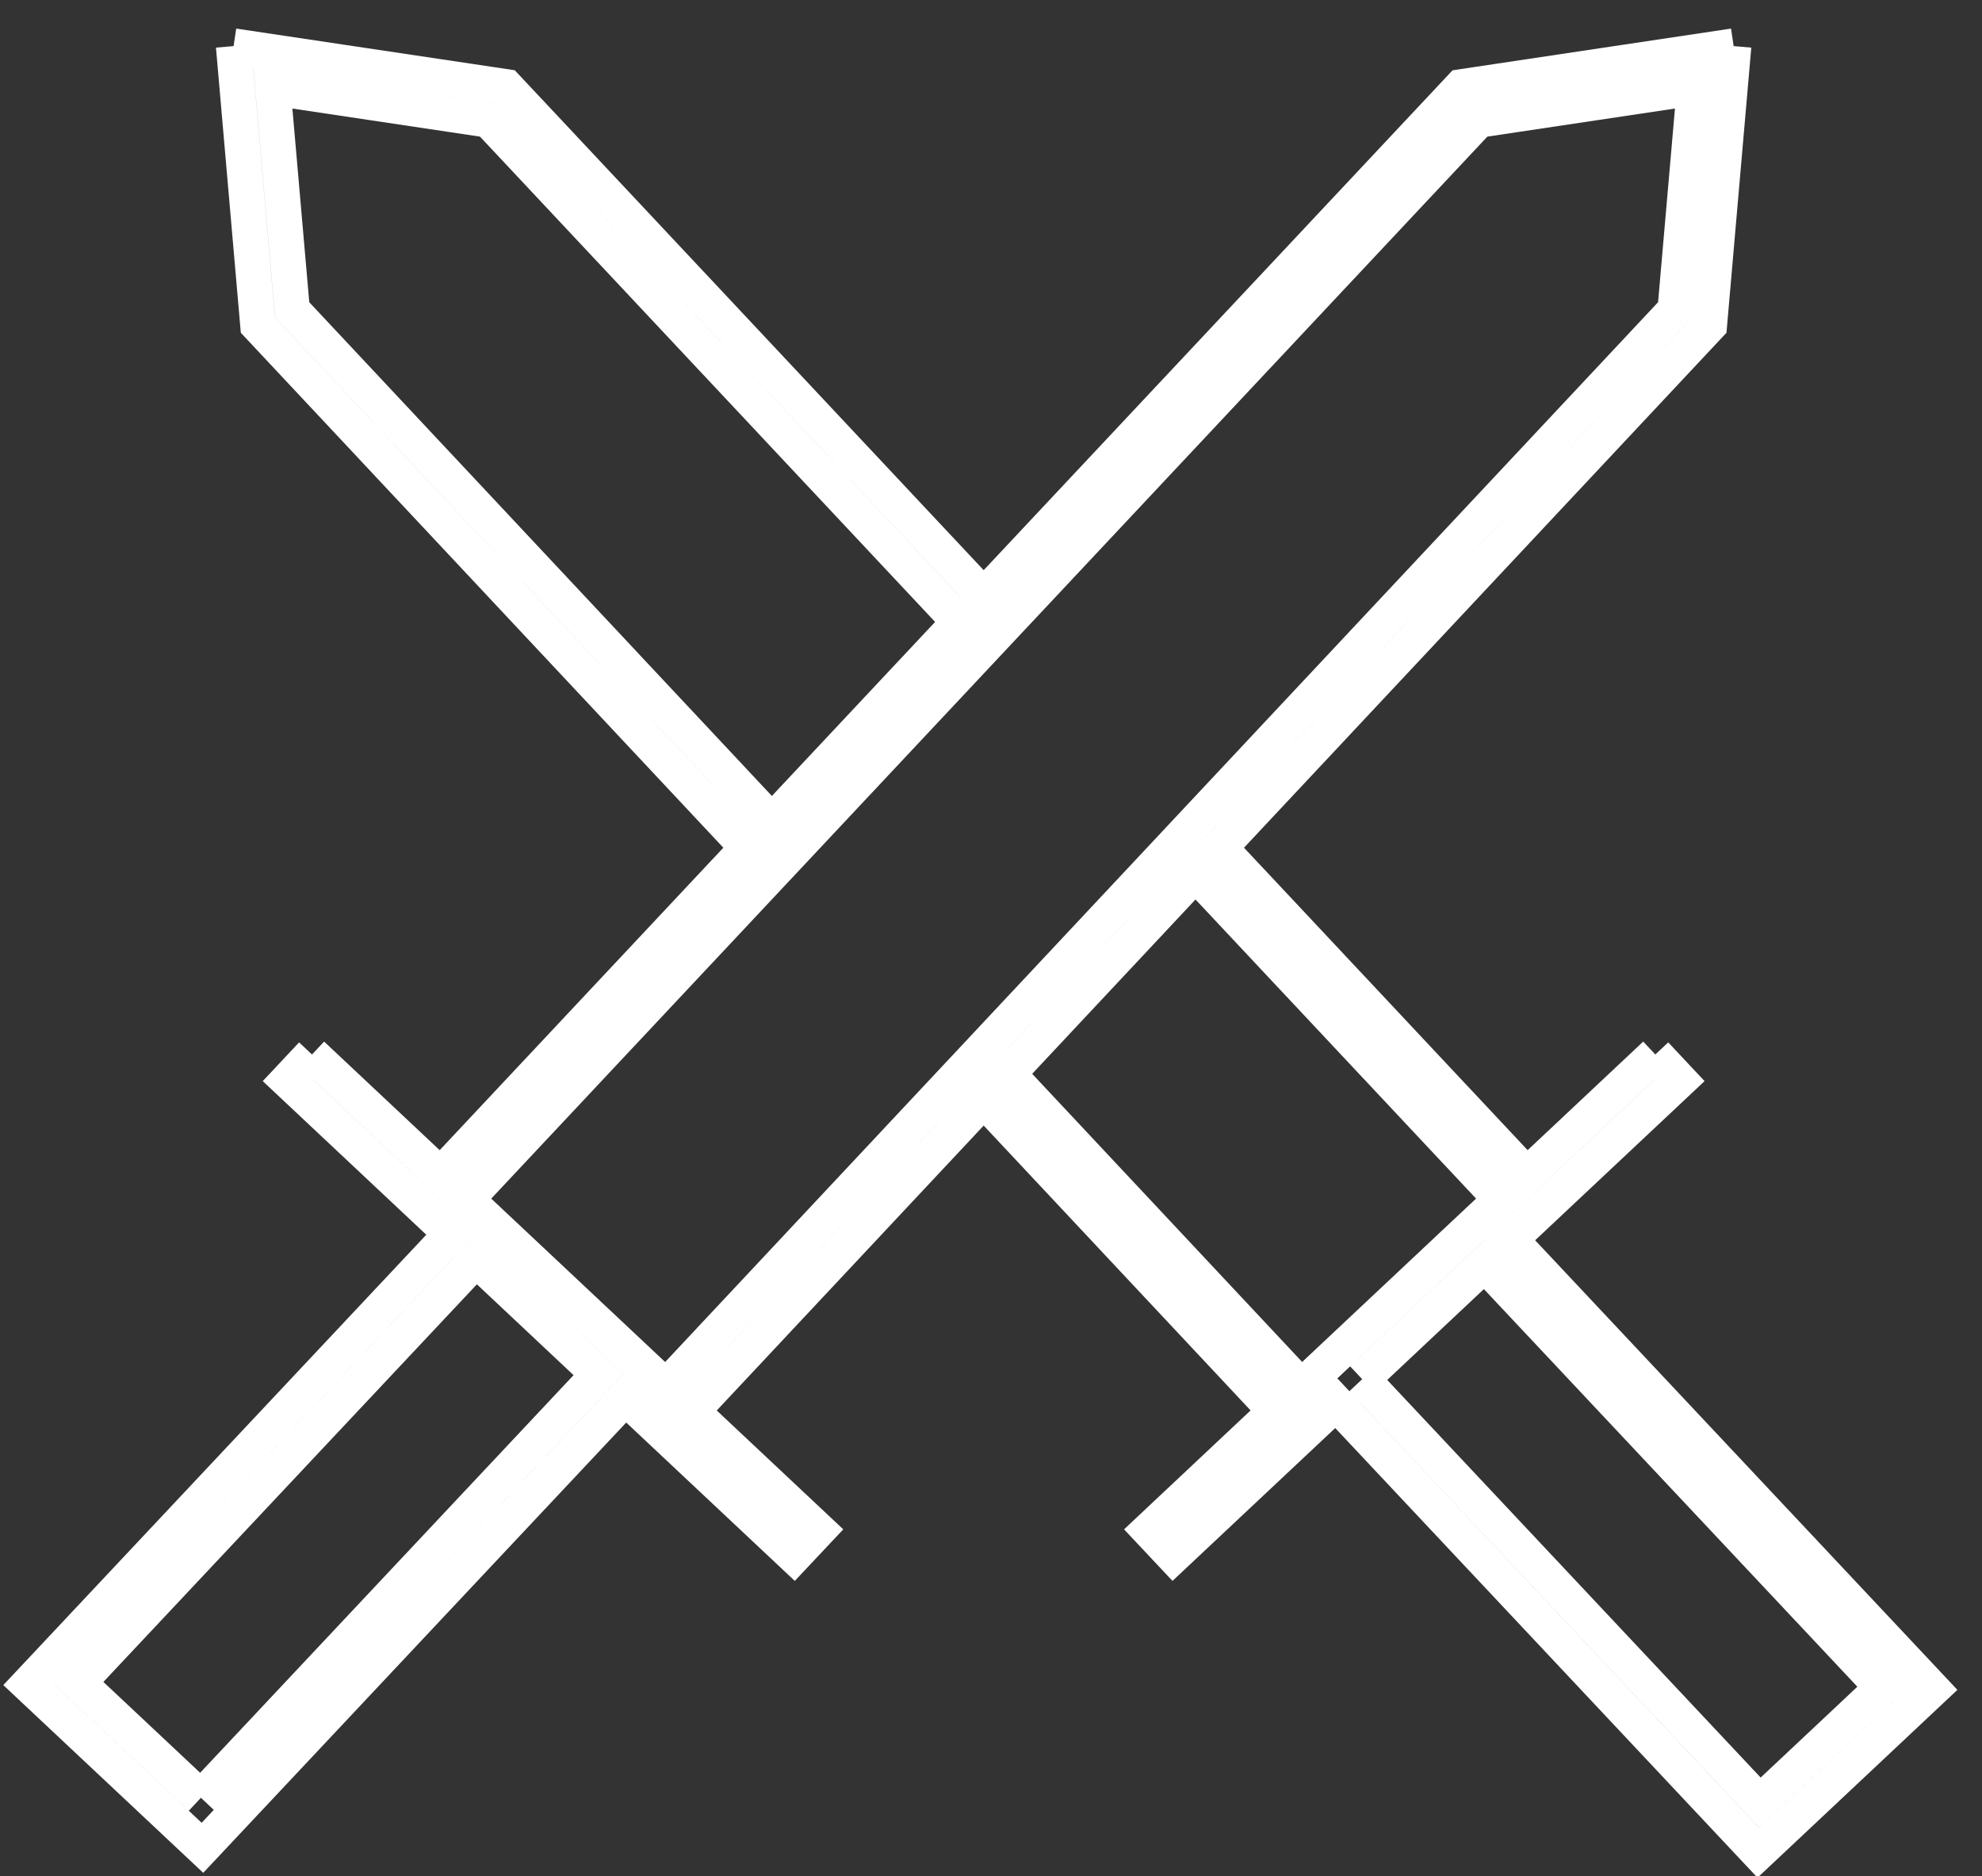 <?xml version="1.0" encoding="UTF-8" standalone="no"?>
<svg width="56px" height="53px" viewBox="0 0 56 53" version="1.1" xmlns="http://www.w3.org/2000/svg" xmlns:xlink="http://www.w3.org/1999/xlink" xmlns:sketch="http://www.bohemiancoding.com/sketch/ns">
    <rect x="0" y="0" width="56" height="53" fill="#333333" stroke="none"/>
    <!-- Generator: Sketch 3.0.3 (7891) - http://www.bohemiancoding.com/sketch -->
    <title>leader</title>
    <desc>Created with Sketch.</desc>
    <defs></defs>
    <g id="Page-1" stroke="none" stroke-width="1" fill="none" fill-rule="evenodd" sketch:type="MSPage">
        <g id="Portrait" sketch:type="MSArtboardGroup" transform="translate(-507, -587)" stroke="#FFFFFF">
            <g id="leader" sketch:type="MSLayerGroup" transform="translate(508, 588)">
                <path d="M27.478,29.336 L26.793,30.067 L35.041,38.868 L35.769,38.184 L27.478,29.336" id="Fill-1" sketch:type="MSShapeGroup"></path>
                <path d="M5.6,0.302 L6.287,8.185 L20.123,22.949 L20.809,22.218 L7.255,7.754 L6.708,1.478 L12.807,2.391 L26.106,16.57 L26.793,15.839 L13.298,1.453 L5.6,0.302" id="Fill-2" sketch:type="MSShapeGroup"></path>
                <path d="M33.463,22.949 L32.778,23.68 L41.412,32.884 L42.14,32.2 L33.463,22.949" id="Fill-3" sketch:type="MSShapeGroup"></path>
                <path d="M45.77,28.79 L35.769,38.184 L35.041,38.868 L31.466,42.227 L32.15,42.955 L36.748,38.637 L36.416,38.283 L36.78,37.94 L36.416,38.283 L36.074,37.918 L40.991,33.296 L41.668,34.016 L46.455,29.52 L45.77,28.79" id="Fill-4" sketch:type="MSShapeGroup"></path>
                <path d="M37.488,37.963 L40.948,34.711 L52.185,46.673 L48.724,49.924 L37.488,37.963 M40.991,33.296 L36.074,37.918 L36.416,38.283 L36.78,37.94 L36.416,38.283 L36.748,38.637 L48.679,51.339 L53.598,46.718 L40.991,33.296" id="Fill-5" sketch:type="MSShapeGroup"></path>
                <path d="M47.983,0.302 L40.286,1.455 L26.793,15.839 L26.106,16.57 L11.445,32.2 L12.173,32.884 L40.778,2.391 L46.878,1.478 L46.331,7.753 L17.816,38.185 L18.545,38.87 L47.297,8.185 L47.983,0.302" id="Fill-6" sketch:type="MSShapeGroup"></path>
                <path d="M7.815,28.79 L7.13,29.52 L11.751,33.86 L12.407,33.162 L16.962,37.44 L17.327,37.783 L16.671,38.481 L21.434,42.955 L22.119,42.227 L18.545,38.87 L17.816,38.185 L7.815,28.79" id="Fill-7" sketch:type="MSShapeGroup"></path>
                <path d="M4.677,49.789 L1.214,46.538 L12.452,34.576 L15.912,37.827 L4.677,49.789 M12.407,33.162 L-0.2,46.583 L4.72,51.202 L17.327,37.783 L16.962,37.44 L12.407,33.162" id="Fill-8" sketch:type="MSShapeGroup"></path>
            </g>
        </g>
    </g>
</svg>